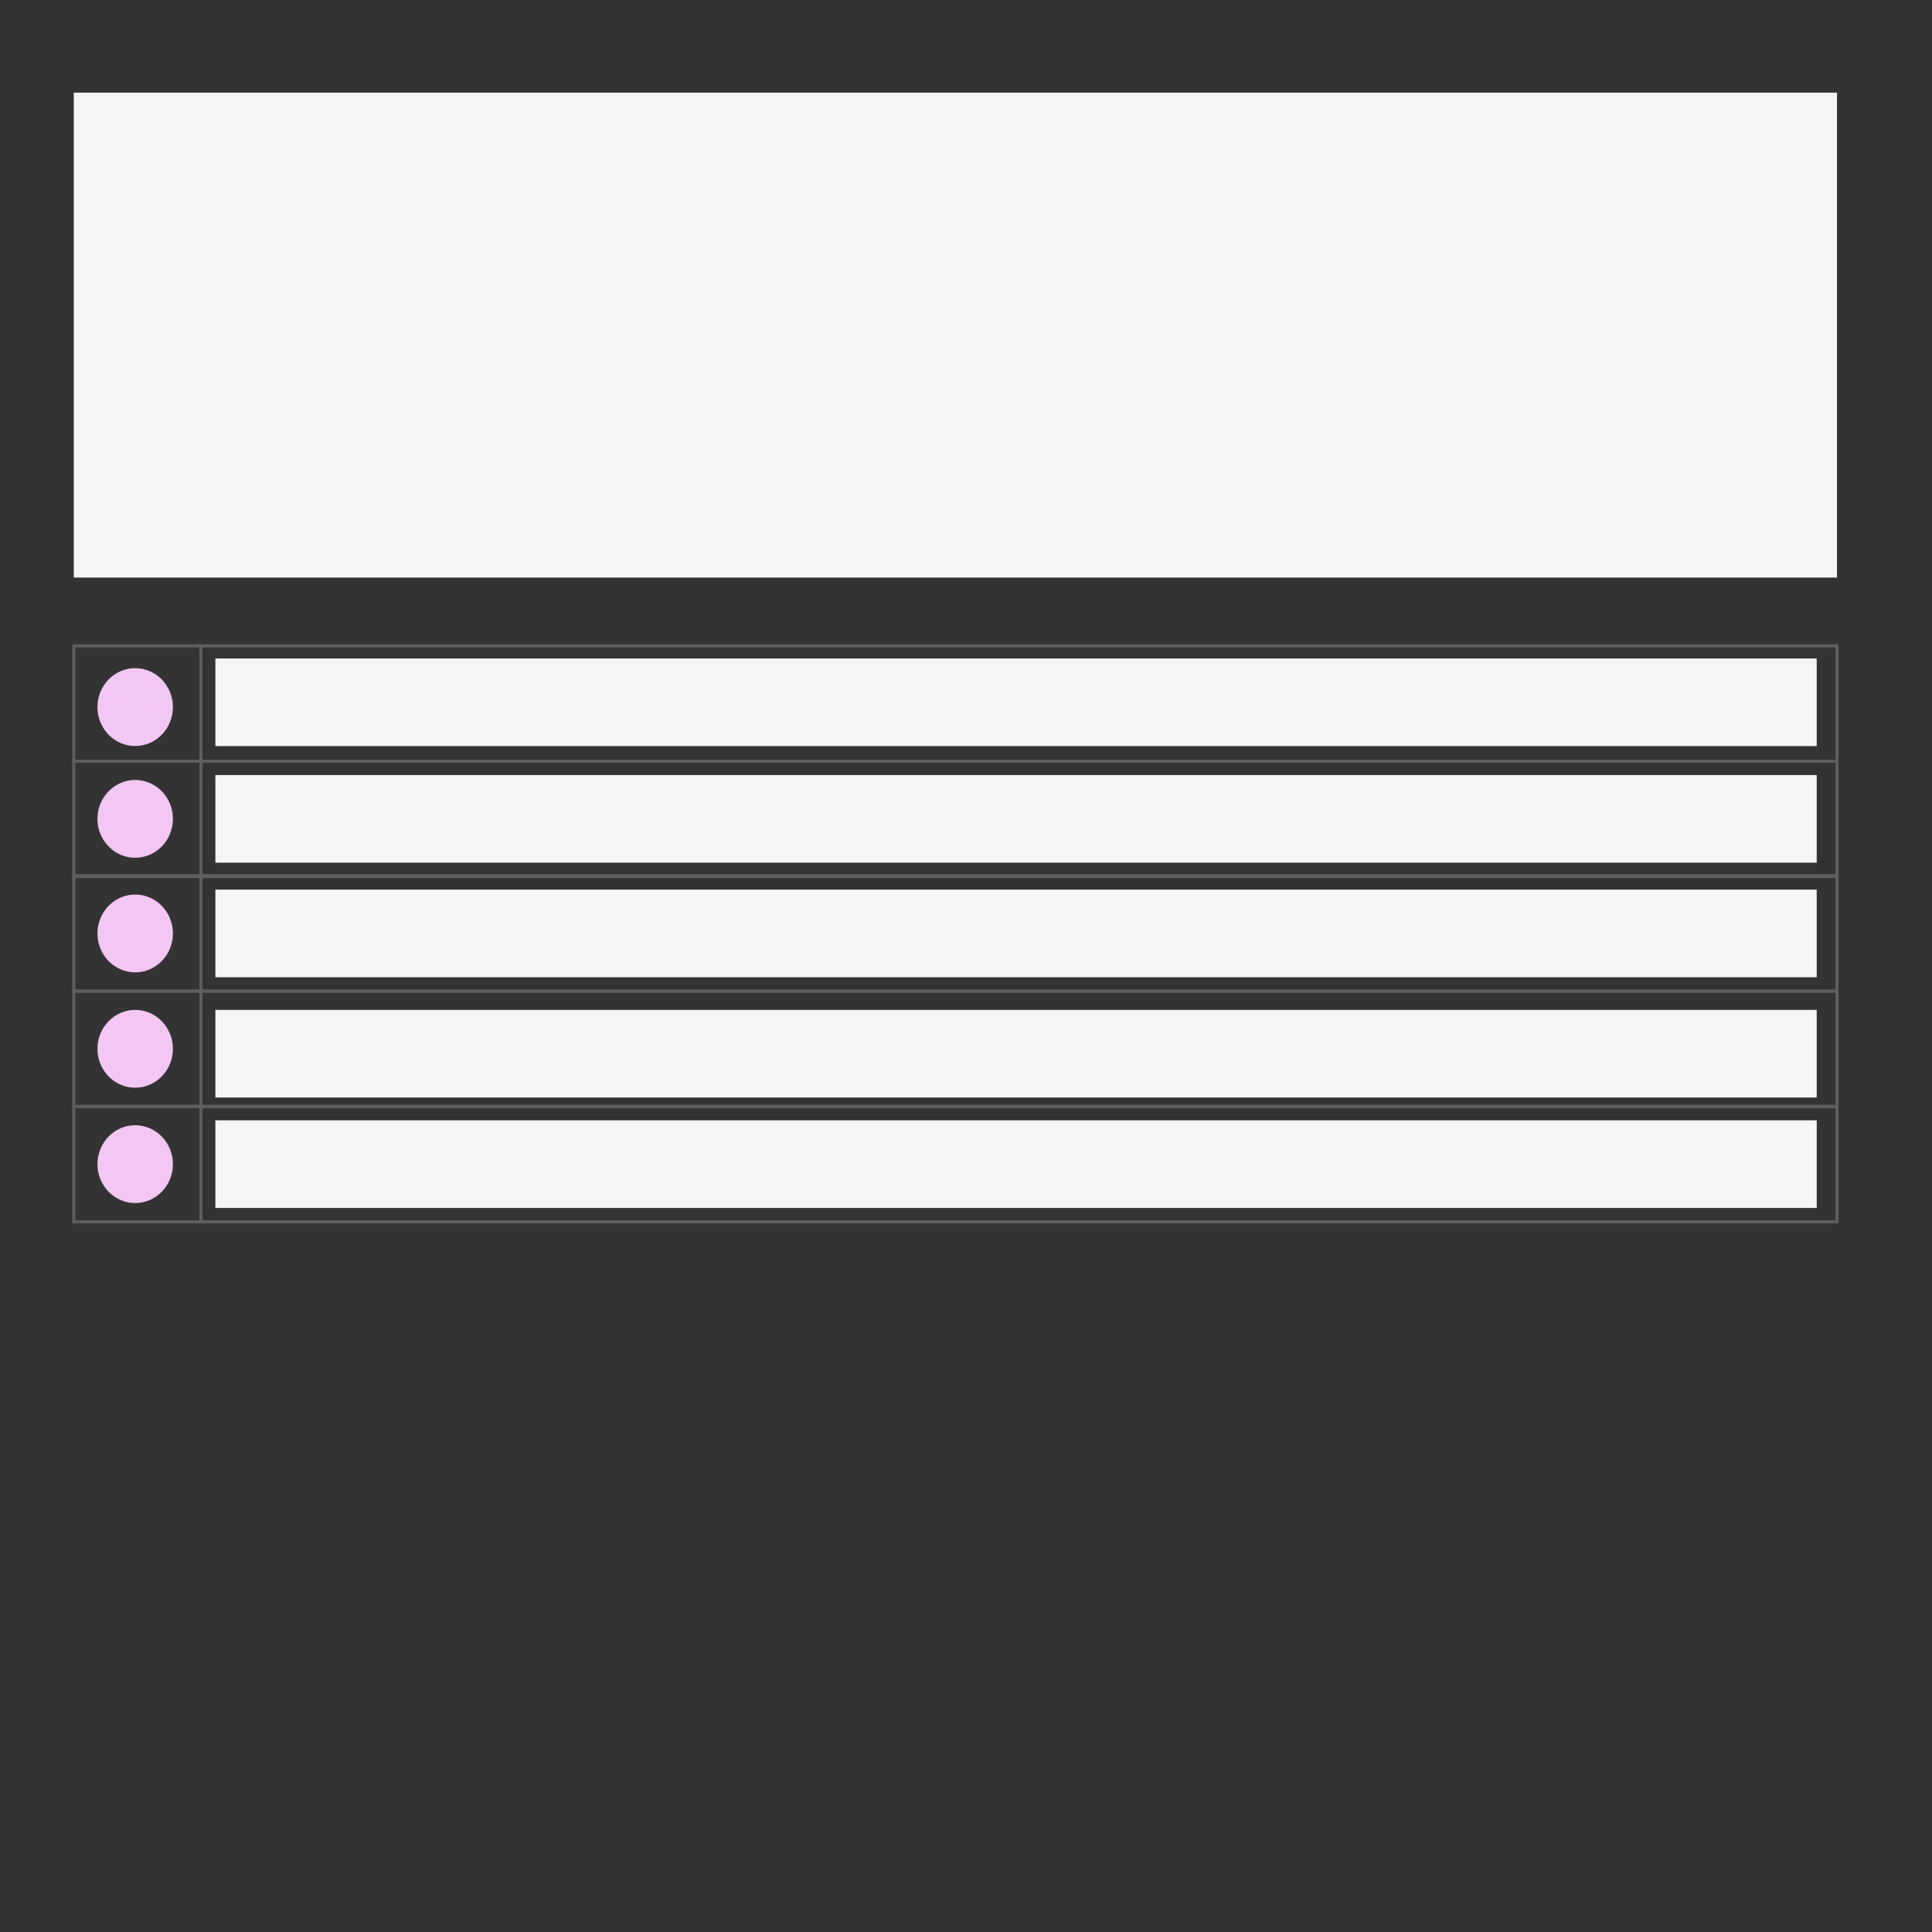 <?xml version="1.0" encoding="UTF-8" standalone="no"?>
<!DOCTYPE svg PUBLIC "-//W3C//DTD SVG 1.1//EN" "http://www.w3.org/Graphics/SVG/1.1/DTD/svg11.dtd">
<svg version="1.1" xmlns="http://www.w3.org/2000/svg" xmlns:xlink="http://www.w3.org/1999/xlink" preserveAspectRatio="xMidYMid meet" viewBox="0 0 640 640" width="640" height="640"><rect x="0" y="0" width="640" height="640" fill="#333333" stroke="none"/><defs><path d="M24.45 30.69L608.53 30.69L608.53 191.33L24.45 191.33L24.45 30.69Z" id="aCJq7Ud8g"></path><path d="M24.45 213.94L66.56 213.94L66.56 252.16L24.45 252.16L24.45 213.94Z" id="cKvUu7nt"></path><path d="M24.45 252.16L66.56 252.16L66.56 290.37L24.45 290.37L24.45 252.16Z" id="botzro9Q"></path><path d="M24.45 290.11L66.56 290.11L66.56 328.32L24.45 328.32L24.45 290.11Z" id="a1obwO025"></path><path d="M24.45 328.32L66.56 328.32L66.56 366.53L24.45 366.53L24.45 328.32Z" id="b125DNNN4K"></path><path d="M24.45 366.53L66.56 366.53L66.56 404.74L24.45 404.74L24.45 366.53Z" id="a21zcOsft5"></path><path d="M66.56 213.94L608.53 213.94L608.53 252.16L66.56 252.16L66.56 213.94Z" id="a11QqfKEya"></path><path d="M66.56 252.16L608.53 252.16L608.53 290.37L66.56 290.37L66.56 252.16Z" id="a1lWbRoLnn"></path><path d="M66.56 290.11L608.53 290.11L608.53 328.32L66.56 328.32L66.56 290.11Z" id="g4uGBaews"></path><path d="M66.56 328.32L608.53 328.32L608.53 366.53L66.56 366.53L66.56 328.32Z" id="b1306Xf0KP"></path><path d="M66.56 366.53L608.53 366.53L608.53 404.74L66.56 404.74L66.56 366.53Z" id="cmRazdjaq"></path><path d="M57.28 234.23C57.28 241.35 51.68 247.13 44.78 247.13C37.88 247.13 32.28 241.35 32.28 234.23C32.28 227.12 37.88 221.34 44.78 221.34C51.68 221.34 57.28 227.12 57.28 234.23Z" id="b49Y2pY6lm"></path><path d="M57.28 271.26C57.28 278.38 51.68 284.15 44.78 284.15C37.88 284.15 32.28 278.38 32.28 271.26C32.28 264.15 37.88 258.37 44.78 258.37C51.68 258.37 57.28 264.15 57.28 271.26Z" id="a13HgbQ1DI"></path><path d="M57.28 309.22C57.28 316.33 51.68 322.11 44.78 322.11C37.88 322.11 32.28 316.33 32.28 309.22C32.28 302.1 37.88 296.32 44.78 296.32C51.68 296.32 57.28 302.1 57.28 309.22Z" id="briJkKSG0"></path><path d="M57.28 347.43C57.28 354.54 51.68 360.32 44.78 360.32C37.88 360.32 32.28 354.54 32.28 347.43C32.28 340.31 37.88 334.54 44.78 334.54C51.68 334.54 57.28 340.31 57.28 347.43Z" id="d2hOesJ3Wi"></path><path d="M57.28 385.64C57.28 392.75 51.68 398.53 44.78 398.53C37.88 398.53 32.28 392.75 32.28 385.64C32.28 378.52 37.88 372.75 44.78 372.75C51.68 372.75 57.28 378.52 57.28 385.64Z" id="aekrDQXKY"></path><path d="M71.34 218.13L601.81 218.13L601.81 247.16L71.34 247.16L71.34 218.13Z" id="fzafRD0rb"></path><path d="M71.34 256.75L601.81 256.75L601.81 285.78L71.34 285.78L71.34 256.75Z" id="g1cUzf4Bk7"></path><path d="M71.34 294.7L601.81 294.7L601.81 323.73L71.34 323.73L71.34 294.7Z" id="bLvgMYaDP"></path><path d="M71.34 334.54L601.81 334.54L601.81 363.57L71.34 363.57L71.34 334.54Z" id="b3jcS4EIRj"></path><path d="M71.34 371.12L601.81 371.12L601.81 400.15L71.34 400.15L71.34 371.12Z" id="n59mlvLkcj"></path></defs><g><g><g><use xlink:href="#aCJq7Ud8g" opacity="1" fill="#f6f5f6" fill-opacity="1"></use></g><g><use xlink:href="#cKvUu7nt" opacity="1" fill="#f6f5f6" fill-opacity="0"></use><g><use xlink:href="#cKvUu7nt" opacity="1" fill-opacity="0" stroke="#5f5f5f" stroke-width="1" stroke-opacity="1"></use></g></g><g><use xlink:href="#botzro9Q" opacity="1" fill="#f6f5f6" fill-opacity="0"></use><g><use xlink:href="#botzro9Q" opacity="1" fill-opacity="0" stroke="#5f5f5f" stroke-width="1" stroke-opacity="1"></use></g></g><g><use xlink:href="#a1obwO025" opacity="1" fill="#f6f5f6" fill-opacity="0"></use><g><use xlink:href="#a1obwO025" opacity="1" fill-opacity="0" stroke="#5f5f5f" stroke-width="1" stroke-opacity="1"></use></g></g><g><use xlink:href="#b125DNNN4K" opacity="1" fill="#f6f5f6" fill-opacity="0"></use><g><use xlink:href="#b125DNNN4K" opacity="1" fill-opacity="0" stroke="#5f5f5f" stroke-width="1" stroke-opacity="1"></use></g></g><g><use xlink:href="#a21zcOsft5" opacity="1" fill="#f6f5f6" fill-opacity="0"></use><g><use xlink:href="#a21zcOsft5" opacity="1" fill-opacity="0" stroke="#5f5f5f" stroke-width="1" stroke-opacity="1"></use></g></g><g><use xlink:href="#a11QqfKEya" opacity="1" fill="#f6f5f6" fill-opacity="0"></use><g><use xlink:href="#a11QqfKEya" opacity="1" fill-opacity="0" stroke="#5f5f5f" stroke-width="1" stroke-opacity="1"></use></g></g><g><use xlink:href="#a1lWbRoLnn" opacity="1" fill="#f6f5f6" fill-opacity="0"></use><g><use xlink:href="#a1lWbRoLnn" opacity="1" fill-opacity="0" stroke="#5f5f5f" stroke-width="1" stroke-opacity="1"></use></g></g><g><use xlink:href="#g4uGBaews" opacity="1" fill="#f6f5f6" fill-opacity="0"></use><g><use xlink:href="#g4uGBaews" opacity="1" fill-opacity="0" stroke="#5f5f5f" stroke-width="1" stroke-opacity="1"></use></g></g><g><use xlink:href="#b1306Xf0KP" opacity="1" fill="#f6f5f6" fill-opacity="0"></use><g><use xlink:href="#b1306Xf0KP" opacity="1" fill-opacity="0" stroke="#5f5f5f" stroke-width="1" stroke-opacity="1"></use></g></g><g><use xlink:href="#cmRazdjaq" opacity="1" fill="#f6f5f6" fill-opacity="0"></use><g><use xlink:href="#cmRazdjaq" opacity="1" fill-opacity="0" stroke="#5f5f5f" stroke-width="1" stroke-opacity="1"></use></g></g><g><use xlink:href="#b49Y2pY6lm" opacity="1" fill="#f9ccf9" fill-opacity="0.97"></use></g><g><use xlink:href="#a13HgbQ1DI" opacity="1" fill="#f9cbf9" fill-opacity="0.97"></use></g><g><use xlink:href="#briJkKSG0" opacity="1" fill="#f9cbf9" fill-opacity="0.97"></use></g><g><use xlink:href="#d2hOesJ3Wi" opacity="1" fill="#f9cbf9" fill-opacity="0.97"></use></g><g><use xlink:href="#aekrDQXKY" opacity="1" fill="#f9cbf9" fill-opacity="0.97"></use></g><g><use xlink:href="#fzafRD0rb" opacity="1" fill="#f6f5f6" fill-opacity="1"></use></g><g><use xlink:href="#g1cUzf4Bk7" opacity="1" fill="#f6f5f6" fill-opacity="1"></use></g><g><use xlink:href="#bLvgMYaDP" opacity="1" fill="#f6f5f6" fill-opacity="1"></use></g><g><use xlink:href="#b3jcS4EIRj" opacity="1" fill="#f6f5f6" fill-opacity="1"></use></g><g><use xlink:href="#n59mlvLkcj" opacity="1" fill="#f6f5f6" fill-opacity="1"></use></g></g></g></svg>